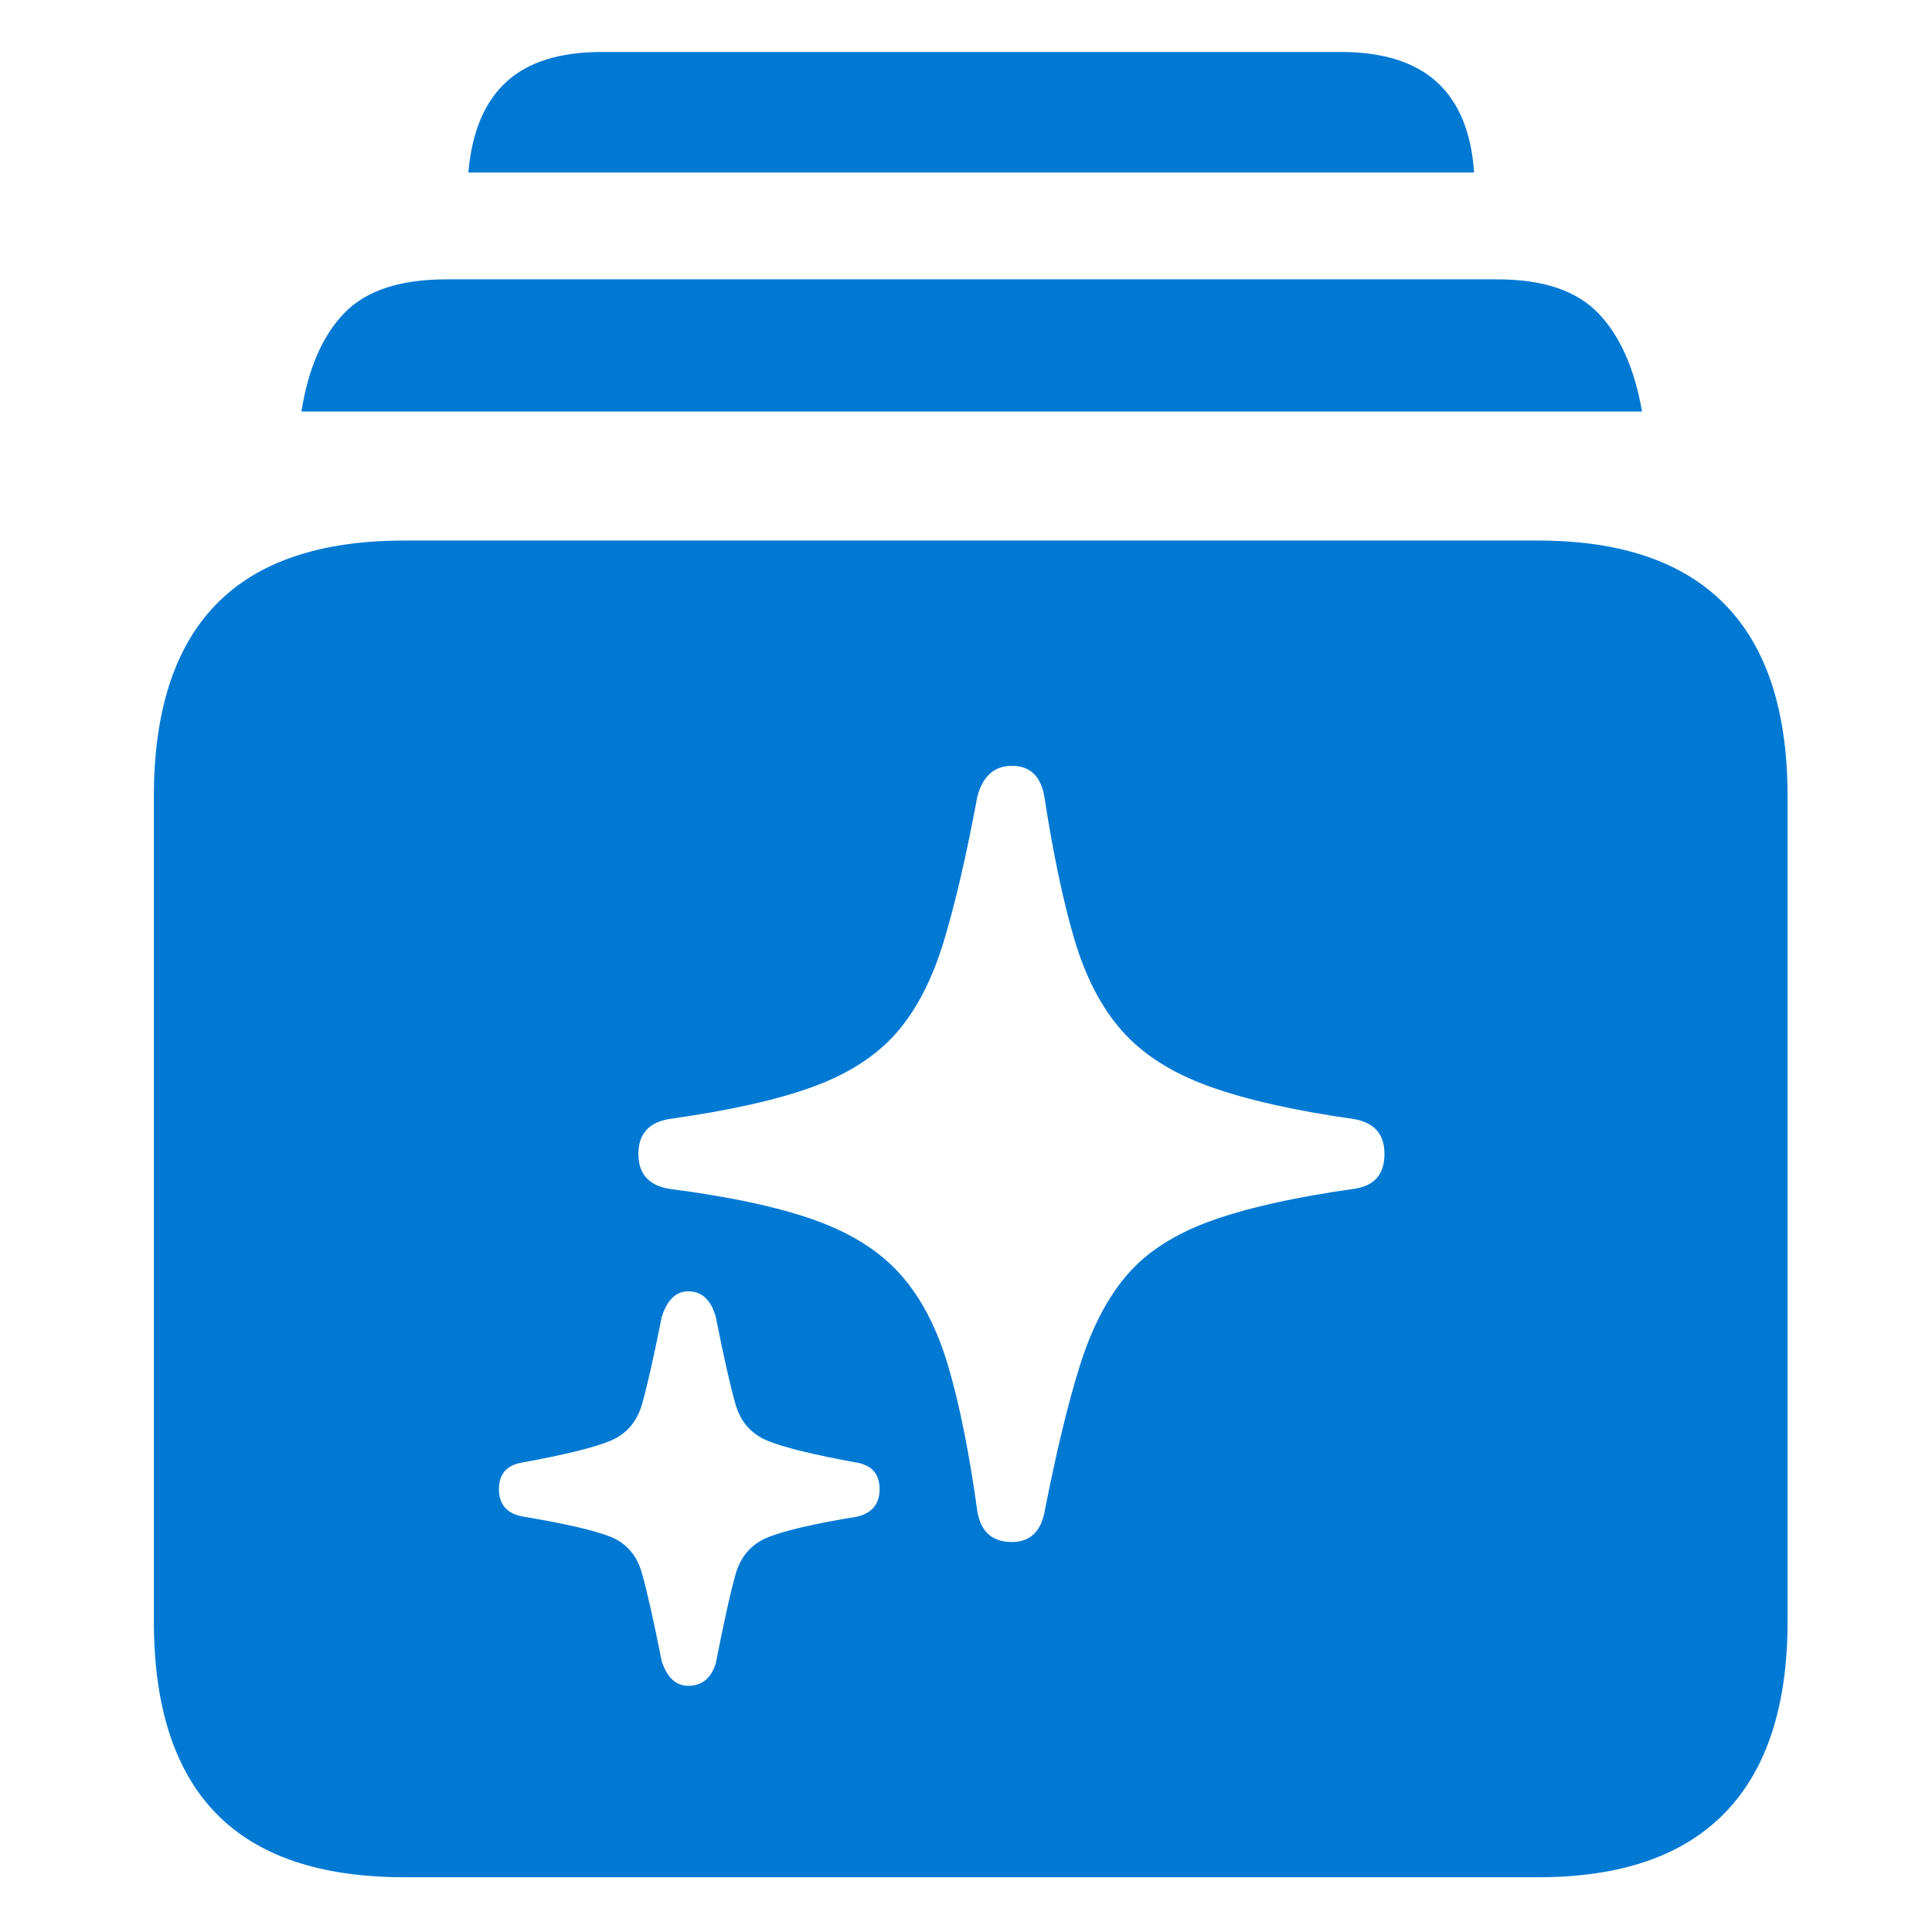 <?xml version="1.0" encoding="UTF-8" standalone="no"?>
<!-- Created with Inkscape (http://www.inkscape.org/) -->

<svg
   width="100mm"
   height="100mm"
   viewBox="0 0 100 100"
   version="1.1"
   id="svg5"
   sodipodi:docname="stars.rectangle.stack.superfill.svg"
   inkscape:version="1.1.1 (c3084ef, 2021-09-22)"
   xmlns:inkscape="http://www.inkscape.org/namespaces/inkscape"
   xmlns:sodipodi="http://sodipodi.sourceforge.net/DTD/sodipodi-0.dtd"
   xmlns="http://www.w3.org/2000/svg"
   xmlns:svg="http://www.w3.org/2000/svg">
  <sodipodi:namedview
     id="namedview7"
     pagecolor="#ffffff"
     bordercolor="#666666"
     borderopacity="1.0"
     inkscape:pageshadow="2"
     inkscape:pageopacity="0.0"
     inkscape:pagecheckerboard="0"
     inkscape:document-units="mm"
     showgrid="false"
     width="100mm"
     inkscape:zoom="0.95511691"
     inkscape:cx="111.50467"
     inkscape:cy="212.01593"
     inkscape:window-width="1440"
     inkscape:window-height="737"
     inkscape:window-x="0"
     inkscape:window-y="25"
     inkscape:window-maximized="0"
     inkscape:current-layer="layer1" />
  <defs
     id="defs2" />
  <g
     inkscape:label="Calque 1"
     inkscape:groupmode="layer"
     id="layer1">
    <g
       id="Regular-S-3"
       transform="matrix(1.011,0,0,1.069,79.064,212.303)">
      <path
         d="m 99.805,-31.641 q 1.757,-0.879 2.636,-2.075 0.879,-1.196 0.879,-2.417 0,-1.221 -0.879,-2.295 -0.879,-1.074 -2.636,-1.709 l -17.383,-6.006 7.422,-15.185 q 0.586,-1.172 0.586,-2.49 0,-1.758 -1.172,-2.93 -1.172,-1.172 -2.93,-1.172 -0.537,0 -1.172,0.146 -0.635,0.146 -1.318,0.439 l -15.771,7.715 -8.252,-17.627 q -0.733,-1.66 -1.88,-2.49 -1.147,-0.83 -2.368,-0.83 -1.221,0 -2.344,0.83 -1.123,0.83 -1.904,2.49 l -8.252,17.627 -15.771,-7.715 q -0.635,-0.293 -1.27,-0.439 -0.635,-0.146 -1.221,-0.146 -1.758,0 -2.93,1.172 -1.172,1.172 -1.172,2.93 0,1.318 0.586,2.49 l 7.422,15.185 -17.383,6.006 q -1.709,0.586 -2.612,1.709 -0.903,1.123 -0.903,2.344 0,1.172 0.879,2.368 0.879,1.196 2.637,2.075 l 16.699,8.008 -9.033,19.141 q -0.684,1.367 -0.684,2.686 0,1.611 0.977,2.637 0.977,1.025 2.49,1.025 0.586,0 1.27,-0.22 0.684,-0.22 1.416,-0.659 L 45.85,-11.67 51.66,6.348 q 0.586,1.709 1.66,2.563 1.074,0.854 2.246,0.854 1.221,0 2.271,-0.854 1.05,-0.854 1.636,-2.563 L 65.332,-11.67 86.719,0.977 q 0.683,0.439 1.367,0.635 0.684,0.195 1.318,0.195 1.465,0 2.466,-0.977 1.001,-0.977 1.001,-2.588 0,-1.27 -0.684,-2.734 l -9.082,-19.141 z"
         id="path2183" />
    </g>
    <g
       id="Regular-S-7"
       transform="matrix(1.079,0,0,1.121,-2.573,89.448)"
       style="fill:#0079d3;fill-opacity:1">
      <path
         d="m 21.777,6.885 h 54.395 q 5.957,0 8.96,-2.979 3.003,-2.979 3.003,-8.838 V -43.018 q 0,-5.908 -3.003,-8.862 -3.003,-2.954 -8.96,-2.954 H 21.777 q -6.055,0 -9.033,2.954 -2.978,2.954 -2.978,8.862 v 38.086 q 0,5.908 2.978,8.862 2.979,2.954 9.033,2.954 z M 16.846,-60.791 h 64.307 q -0.537,-2.978 -2.1,-4.541 -1.562,-1.562 -4.834,-1.562 H 23.779 q -3.32,0 -4.883,1.562 -1.562,1.562 -2.051,4.541 z m 8.008,-11.035 h 48.242 q -0.195,-2.783 -1.782,-4.175 -1.587,-1.392 -4.614,-1.392 H 31.25 q -3.027,0 -4.59,1.392 -1.562,1.392 -1.807,4.175 z m 26.074,63.232 q -1.416,0 -1.66,-1.416 -0.586,-4.053 -1.392,-6.689 -0.806,-2.637 -2.295,-4.248 -1.489,-1.611 -4.126,-2.515 -2.637,-0.903 -6.982,-1.44 -1.465,-0.244 -1.465,-1.611 0,-1.367 1.465,-1.611 4.346,-0.586 6.909,-1.489 2.563,-0.903 4.004,-2.49 1.44,-1.587 2.271,-4.224 0.83,-2.637 1.611,-6.689 0.391,-1.416 1.66,-1.416 1.318,0 1.562,1.465 0.635,3.955 1.44,6.567 0.806,2.612 2.295,4.224 1.489,1.611 4.15,2.539 2.661,0.928 6.958,1.514 1.465,0.244 1.465,1.611 0,1.416 -1.465,1.611 -4.297,0.586 -6.885,1.489 -2.588,0.903 -4.004,2.49 -1.416,1.587 -2.271,4.224 -0.855,2.637 -1.685,6.738 -0.293,1.367 -1.562,1.367 z m -15.527,6.641 q -0.879,0 -1.27,-1.123 -0.586,-2.832 -0.952,-4.077 -0.366,-1.245 -1.514,-1.685 -1.147,-0.439 -4.175,-0.928 -1.172,-0.195 -1.172,-1.27 0,-1.025 1.074,-1.221 3.076,-0.537 4.248,-1.001 1.172,-0.464 1.538,-1.685 0.366,-1.221 0.952,-4.053 0.391,-1.172 1.27,-1.172 0.977,0 1.318,1.172 0.586,2.832 0.952,4.053 0.366,1.221 1.562,1.685 1.196,0.464 4.272,1.001 1.074,0.195 1.074,1.221 0,1.025 -1.074,1.27 -3.076,0.488 -4.272,0.952 -1.196,0.464 -1.562,1.709 -0.366,1.245 -0.952,4.126 -0.342,1.025 -1.318,1.025 z"
         id="path4044"
         style="fill:#0079d3;fill-opacity:1" />
    </g>
  </g>
</svg>
